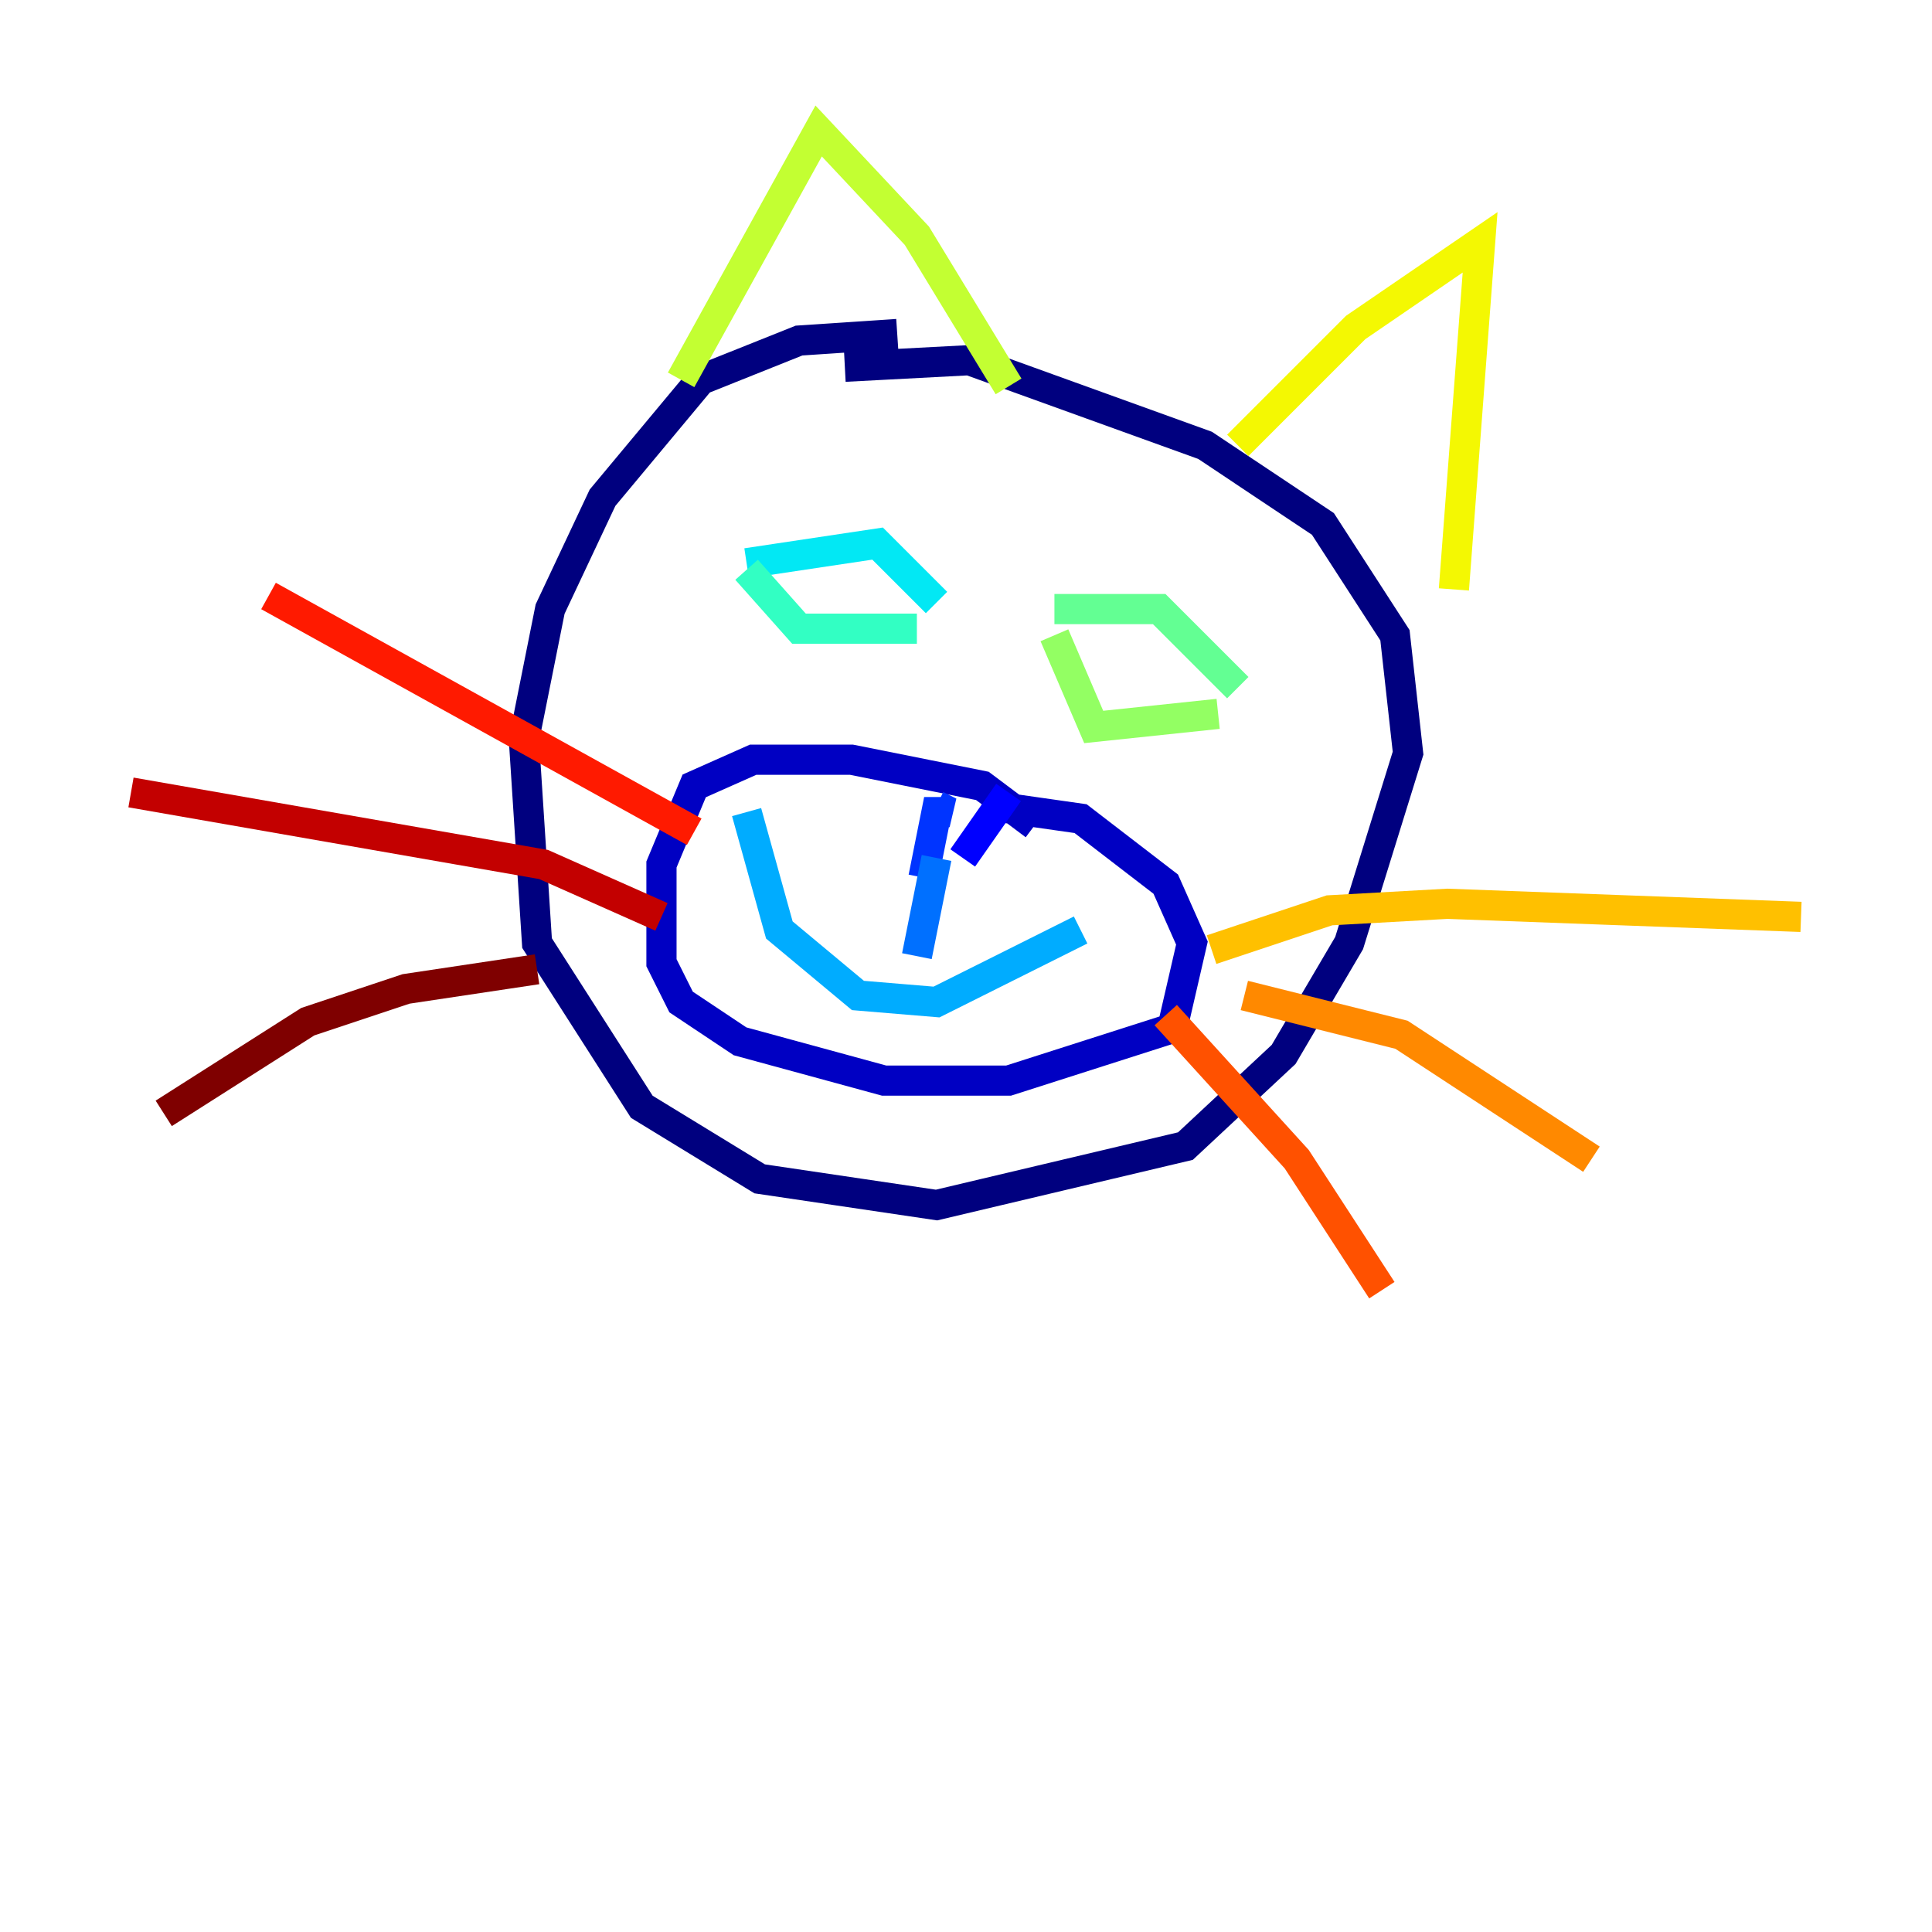 <?xml version="1.0" encoding="utf-8" ?>
<svg baseProfile="tiny" height="128" version="1.2" viewBox="0,0,128,128" width="128" xmlns="http://www.w3.org/2000/svg" xmlns:ev="http://www.w3.org/2001/xml-events" xmlns:xlink="http://www.w3.org/1999/xlink"><defs /><polyline fill="none" points="59.444,22.129 52.936,22.563 46.427,25.166 39.919,32.976 36.447,40.352 34.712,49.031 35.58,62.481 42.522,73.329 50.332,78.102 62.047,79.837 78.536,75.932 85.044,69.858 89.383,62.481 93.288,49.898 92.42,42.088 87.647,34.712 79.837,29.505 64.217,23.864 55.973,24.298" stroke="#00007f" stroke-width="2" /><polyline fill="none" points="68.556,54.671 65.085,52.068 56.407,50.332 49.898,50.332 45.993,52.068 43.824,57.275 43.824,63.783 45.125,66.386 49.031,68.99 58.576,71.593 66.82,71.593 77.668,68.122 78.969,62.481 77.234,58.576 71.593,54.237 65.519,53.37" stroke="#0000c3" stroke-width="2" /><polyline fill="none" points="66.82,52.502 63.783,56.841" stroke="#0000ff" stroke-width="2" /><polyline fill="none" points="61.18,58.142 62.047,53.803 62.915,53.803 62.047,53.37" stroke="#0034ff" stroke-width="2" /><polyline fill="none" points="62.047,56.841 60.746,63.349" stroke="#0070ff" stroke-width="2" /><polyline fill="none" points="49.464,53.803 51.634,61.614 56.841,65.953 62.047,66.386 71.593,61.614" stroke="#00acff" stroke-width="2" /><polyline fill="none" points="49.464,37.315 58.142,36.014 62.047,39.919" stroke="#02e8f4" stroke-width="2" /><polyline fill="none" points="49.464,37.749 52.936,41.654 60.746,41.654" stroke="#32ffc3" stroke-width="2" /><polyline fill="none" points="69.858,40.352 76.8,40.352 82.007,45.559" stroke="#63ff93" stroke-width="2" /><polyline fill="none" points="69.858,42.088 72.461,48.163 80.705,47.295" stroke="#93ff63" stroke-width="2" /><polyline fill="none" points="45.125,25.166 54.237,8.678 60.746,15.62 66.82,25.6" stroke="#c3ff32" stroke-width="2" /><polyline fill="none" points="82.007,29.505 89.817,21.695 98.061,16.054 96.325,39.051" stroke="#f4f802" stroke-width="2" /><polyline fill="none" points="80.271,62.915 88.081,60.312 95.891,59.878 119.322,60.746" stroke="#ffc000" stroke-width="2" /><polyline fill="none" points="82.441,65.953 92.854,68.556 105.437,76.8" stroke="#ff8900" stroke-width="2" /><polyline fill="none" points="77.234,67.254 85.912,76.8 91.552,85.478" stroke="#ff5100" stroke-width="2" /><polyline fill="none" points="45.993,55.105 17.79,39.485" stroke="#ff1a00" stroke-width="2" /><polyline fill="none" points="43.824,60.746 36.014,57.275 8.678,52.502" stroke="#c30000" stroke-width="2" /><polyline fill="none" points="35.58,64.217 26.902,65.519 20.393,67.688 10.848,73.763" stroke="#7f0000" stroke-width="2" /></svg>